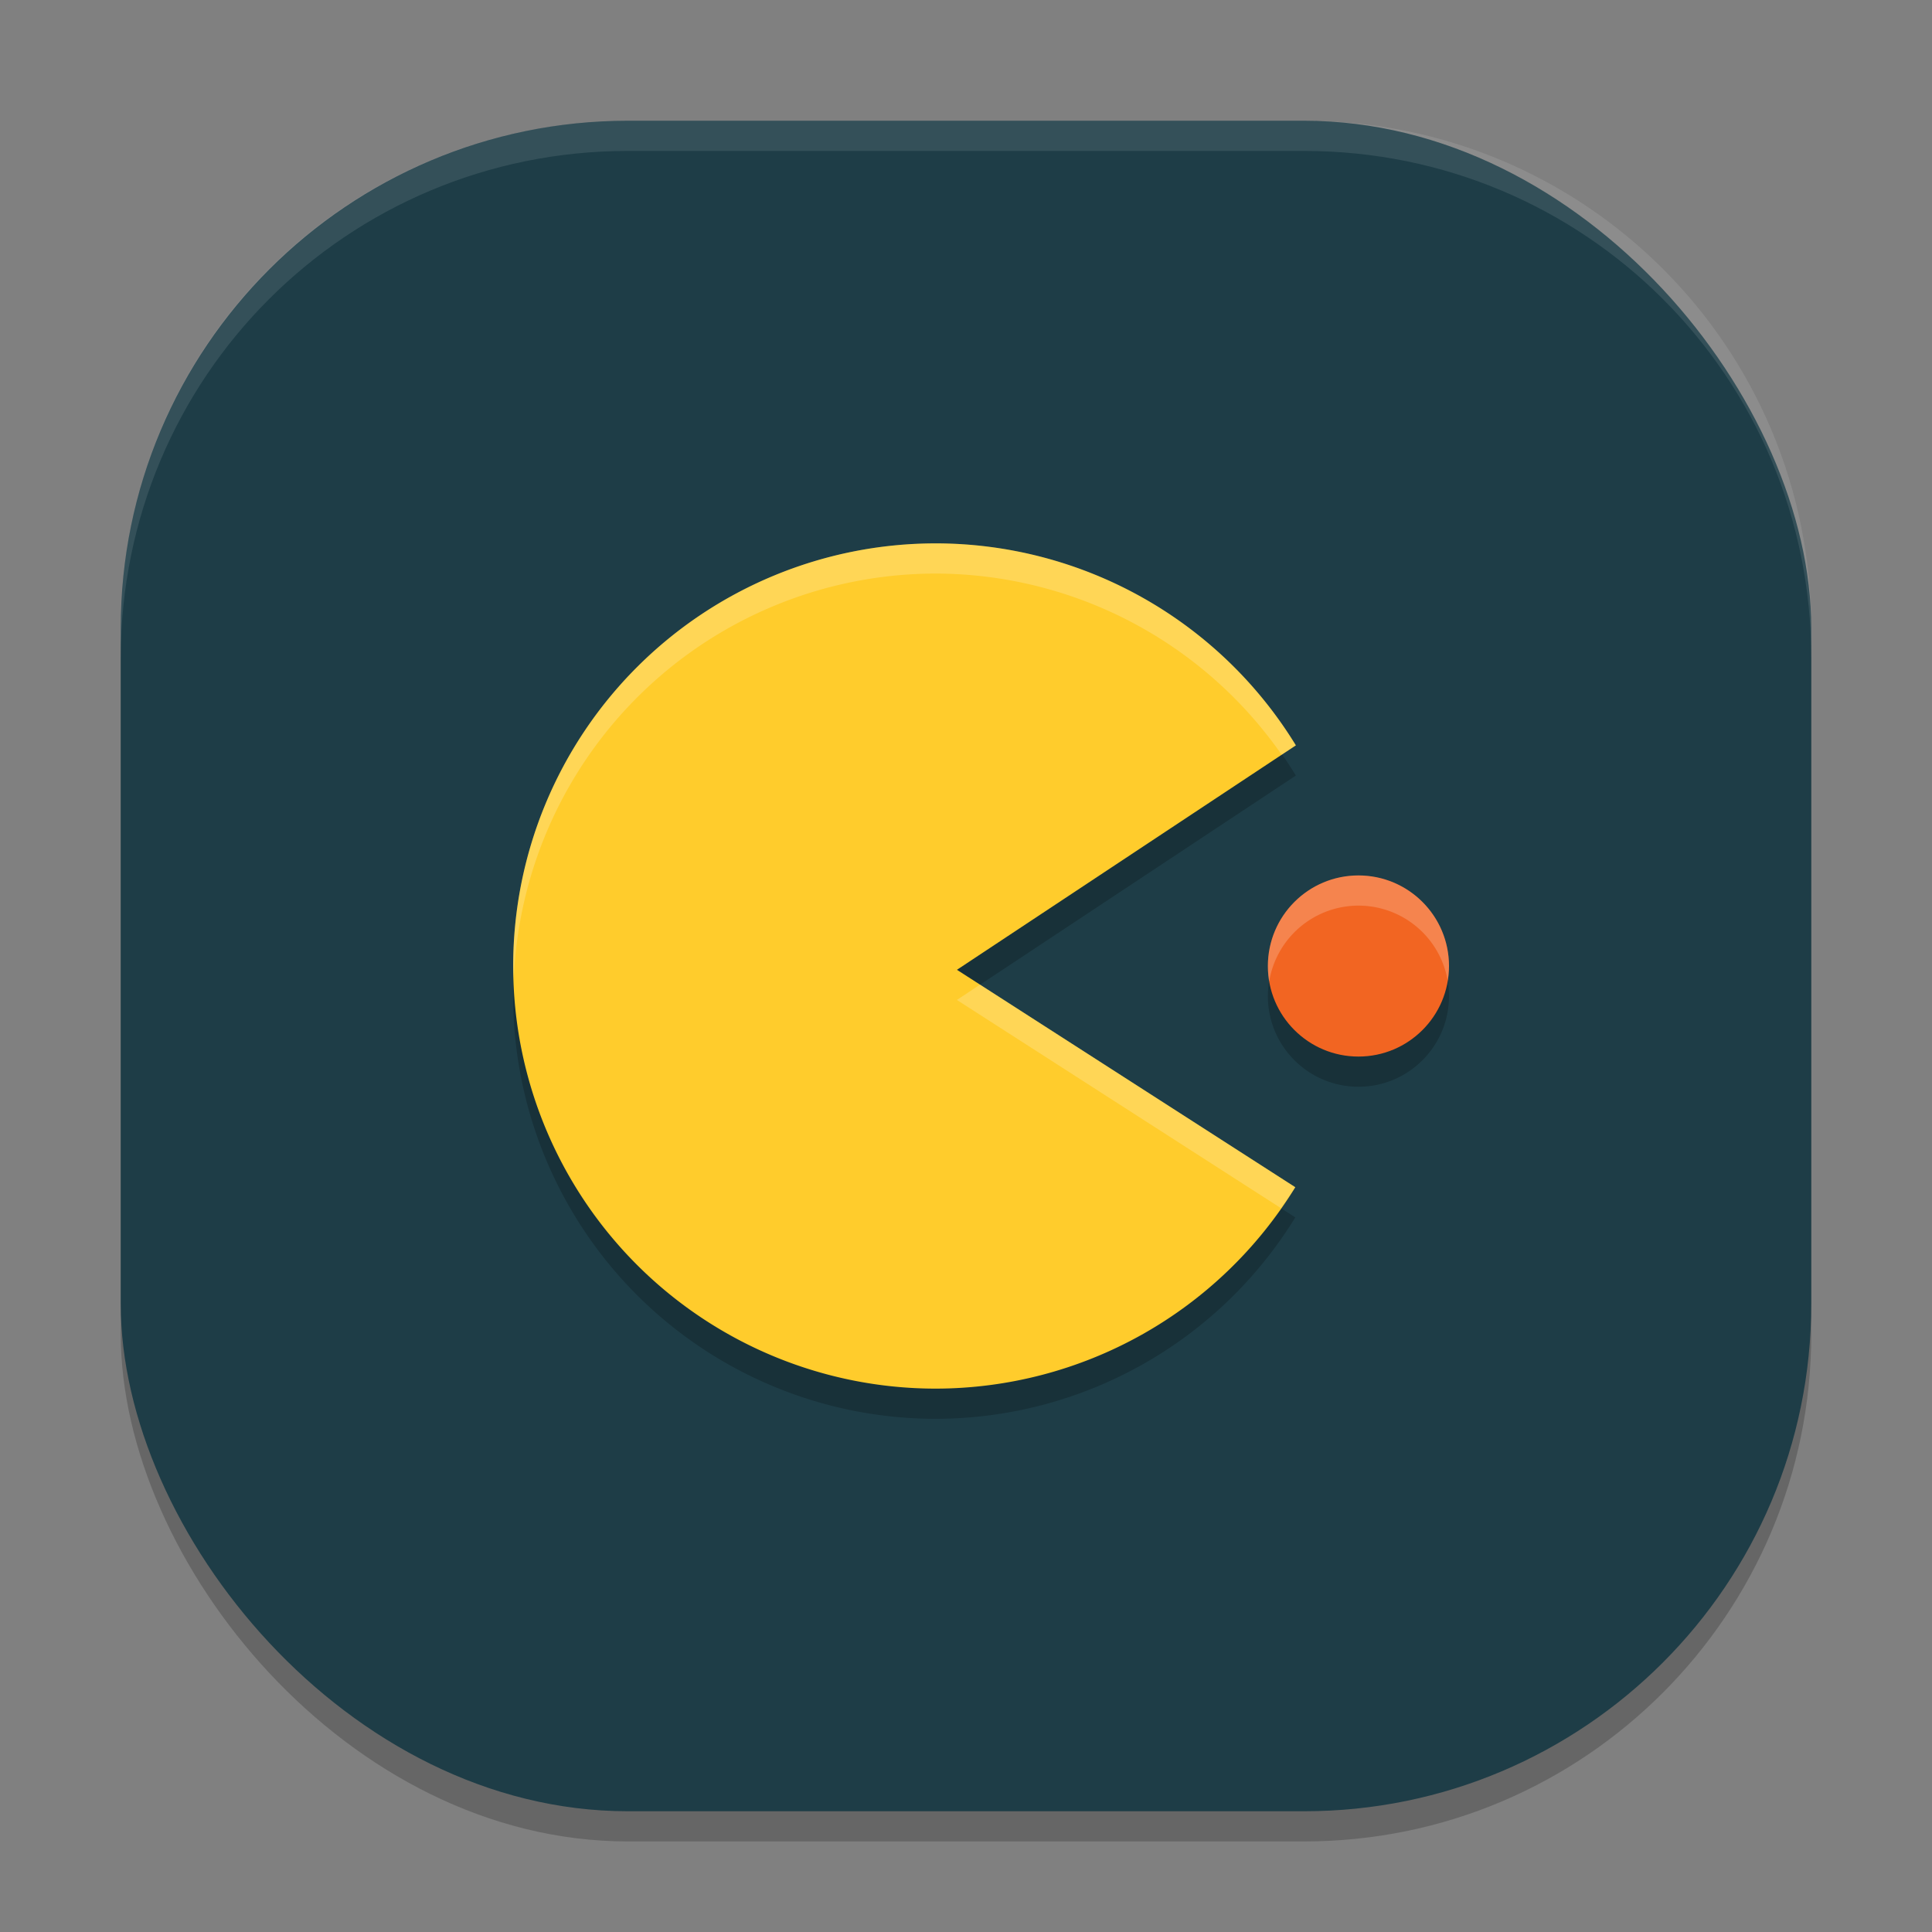 <svg xmlns="http://www.w3.org/2000/svg" width="64" height="64" version="1">
 <rect width="100%" height="100%" fill="#808080" stroke="none"/>
 <rect style="opacity:0.2" width="56" height="56" x="4" y="5" rx="16.8" ry="16.8"/>
 <rect style="fill:#1e3d47" width="56" height="56" x="4" y="4" rx="16.8" ry="16.8"/>
 <path style="opacity:0.2" d="M 31,19 A 14,14 0 0 0 17,33 14,14 0 0 0 31,47 14,14 0 0 0 42.908,40.328 L 31.7,33.126 42.927,25.691 A 14,14 0 0 0 31,19 Z"/>
 <path style="fill:#ffcc2c" d="M 31,18 A 14,14 0 0 0 17,32 14,14 0 0 0 31,46 14,14 0 0 0 42.908,39.328 L 31.7,32.126 42.927,24.691 A 14,14 0 0 0 31,18 Z"/>
 <circle style="opacity:0.2" cx="45" cy="33" r="3"/>
 <circle style="fill:#f26522" cx="45" cy="32" r="3"/>
 <path style="fill:#ffffff;opacity:0.1" d="M 20.801 4 C 11.494 4 4 11.494 4 20.801 L 4 21.801 C 4 12.494 11.494 5 20.801 5 L 43.199 5 C 52.506 5 60 12.494 60 21.801 L 60 20.801 C 60 11.494 52.506 4 43.199 4 L 20.801 4 z"/>
 <path style="opacity:0.2;fill:#ffffff" d="M 31 18 A 14 14 0 0 0 17 32 A 14 14 0 0 0 17.021 32.414 A 14 14 0 0 1 31 19 A 14 14 0 0 1 42.457 25.002 L 42.928 24.691 A 14 14 0 0 0 31 18 z M 32.465 32.617 L 31.699 33.125 L 42.432 40.021 A 14 14 0 0 0 42.908 39.328 L 32.465 32.617 z"/>
 <path style="opacity:0.2;fill:#ffffff" d="M 45 29 A 3 3 0 0 0 42 32 A 3 3 0 0 0 42.043 32.514 A 3 3 0 0 1 45 30 A 3 3 0 0 1 47.957 32.486 A 3 3 0 0 0 48 32 A 3 3 0 0 0 45 29 z"/>
</svg>
